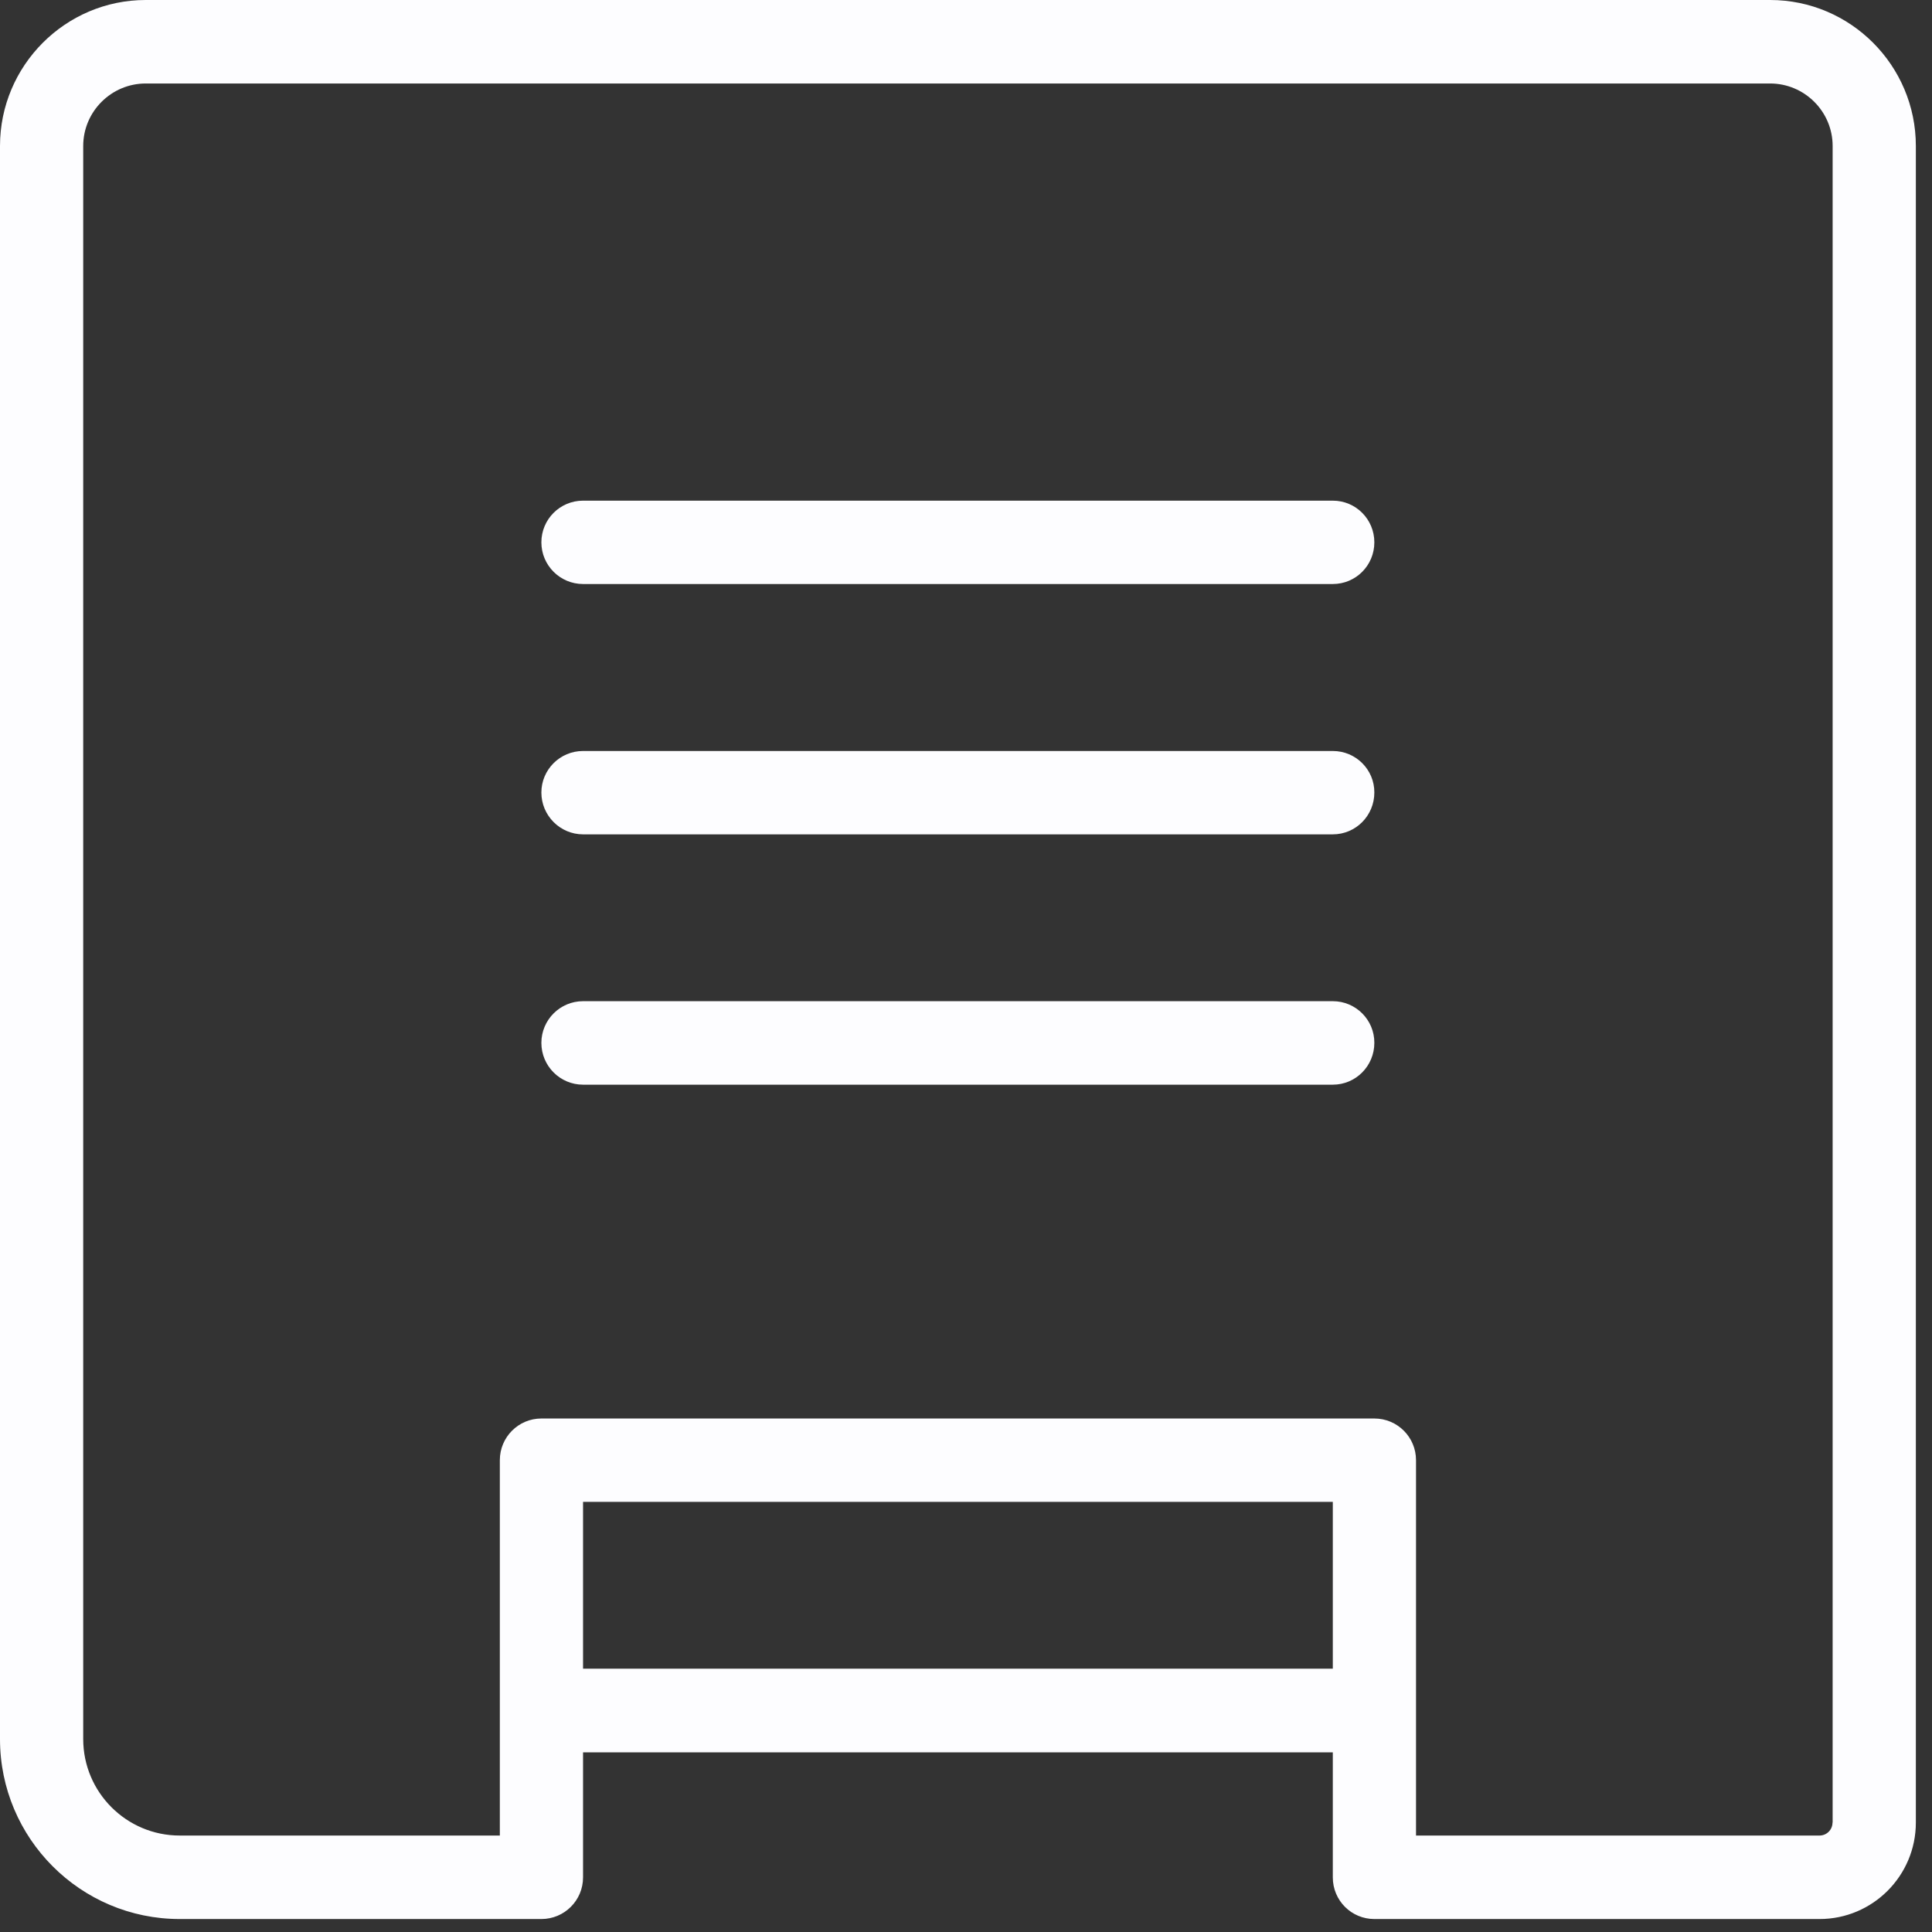 <?xml version="1.0" encoding="UTF-8"?>
<svg width="14px" height="14px" viewBox="0 0 14 14" version="1.1" xmlns="http://www.w3.org/2000/svg" xmlns:xlink="http://www.w3.org/1999/xlink">
    <rect x="0" y="0" width="14" height="14" fill="#333333" stroke="none"/>
    <!-- Generator: Sketch 52.4 (67378) - http://www.bohemiancoding.com/sketch -->
    <title>icon-MenuMgt-Active</title>
    <desc>Created with Sketch.</desc>
    <g id="Page-1" stroke="none" stroke-width="1" fill="none" fill-rule="evenodd">
        <g id="DSX-TechDog-Project---Dashboard" transform="translate(-107, -566)" fill="#FDFDFF" fill-rule="nonzero">
            <g id="icon-MenuMgt-Active" transform="translate(107, 566)">
                <path d="M9.658,3.628 L4.225,3.628 C4.058,3.628 3.923,3.763 3.923,3.93 C3.923,4.097 4.059,4.232 4.225,4.232 L9.658,4.232 C9.825,4.232 9.959,4.097 9.959,3.93 C9.959,3.763 9.825,3.628 9.658,3.628 Z M9.658,5.442 L4.225,5.442 C4.058,5.442 3.923,5.577 3.923,5.743 C3.923,5.91 4.059,6.046 4.225,6.046 L9.658,6.046 C9.825,6.046 9.959,5.91 9.959,5.743 C9.96,5.577 9.825,5.442 9.658,5.442 Z M9.658,7.255 L4.225,7.255 C4.058,7.255 3.923,7.391 3.923,7.557 C3.923,7.725 4.059,7.86 4.225,7.86 L9.658,7.86 C9.825,7.86 9.959,7.724 9.959,7.557 C9.96,7.391 9.825,7.255 9.658,7.255 Z M12.827,0 L1.056,0 C0.474,0 0,0.475 0,1.058 L0,12.602 C0,13.322 0.584,13.906 1.302,13.906 L3.923,13.906 C4.09,13.906 4.225,13.771 4.225,13.604 L4.225,12.698 L9.658,12.698 L9.658,13.604 C9.658,13.772 9.793,13.906 9.959,13.906 L13.185,13.906 C13.57,13.906 13.883,13.593 13.883,13.207 L13.883,1.058 C13.883,0.475 13.41,0 12.827,0 Z M9.658,12.092 L4.225,12.092 L4.225,10.883 L9.658,10.883 L9.658,12.092 Z M13.279,13.207 C13.279,13.259 13.237,13.301 13.185,13.301 L10.261,13.301 L10.261,10.581 C10.261,10.414 10.126,10.279 9.959,10.279 L3.923,10.279 C3.757,10.279 3.622,10.414 3.622,10.581 L3.622,13.301 L1.302,13.301 C0.917,13.301 0.603,12.988 0.603,12.602 L0.603,1.058 C0.603,0.808 0.807,0.605 1.056,0.605 L12.827,0.605 C13.076,0.605 13.28,0.808 13.28,1.058 L13.28,13.207 L13.279,13.207 Z" id="Shape"></path>
            </g>
        </g>
    </g>
</svg>